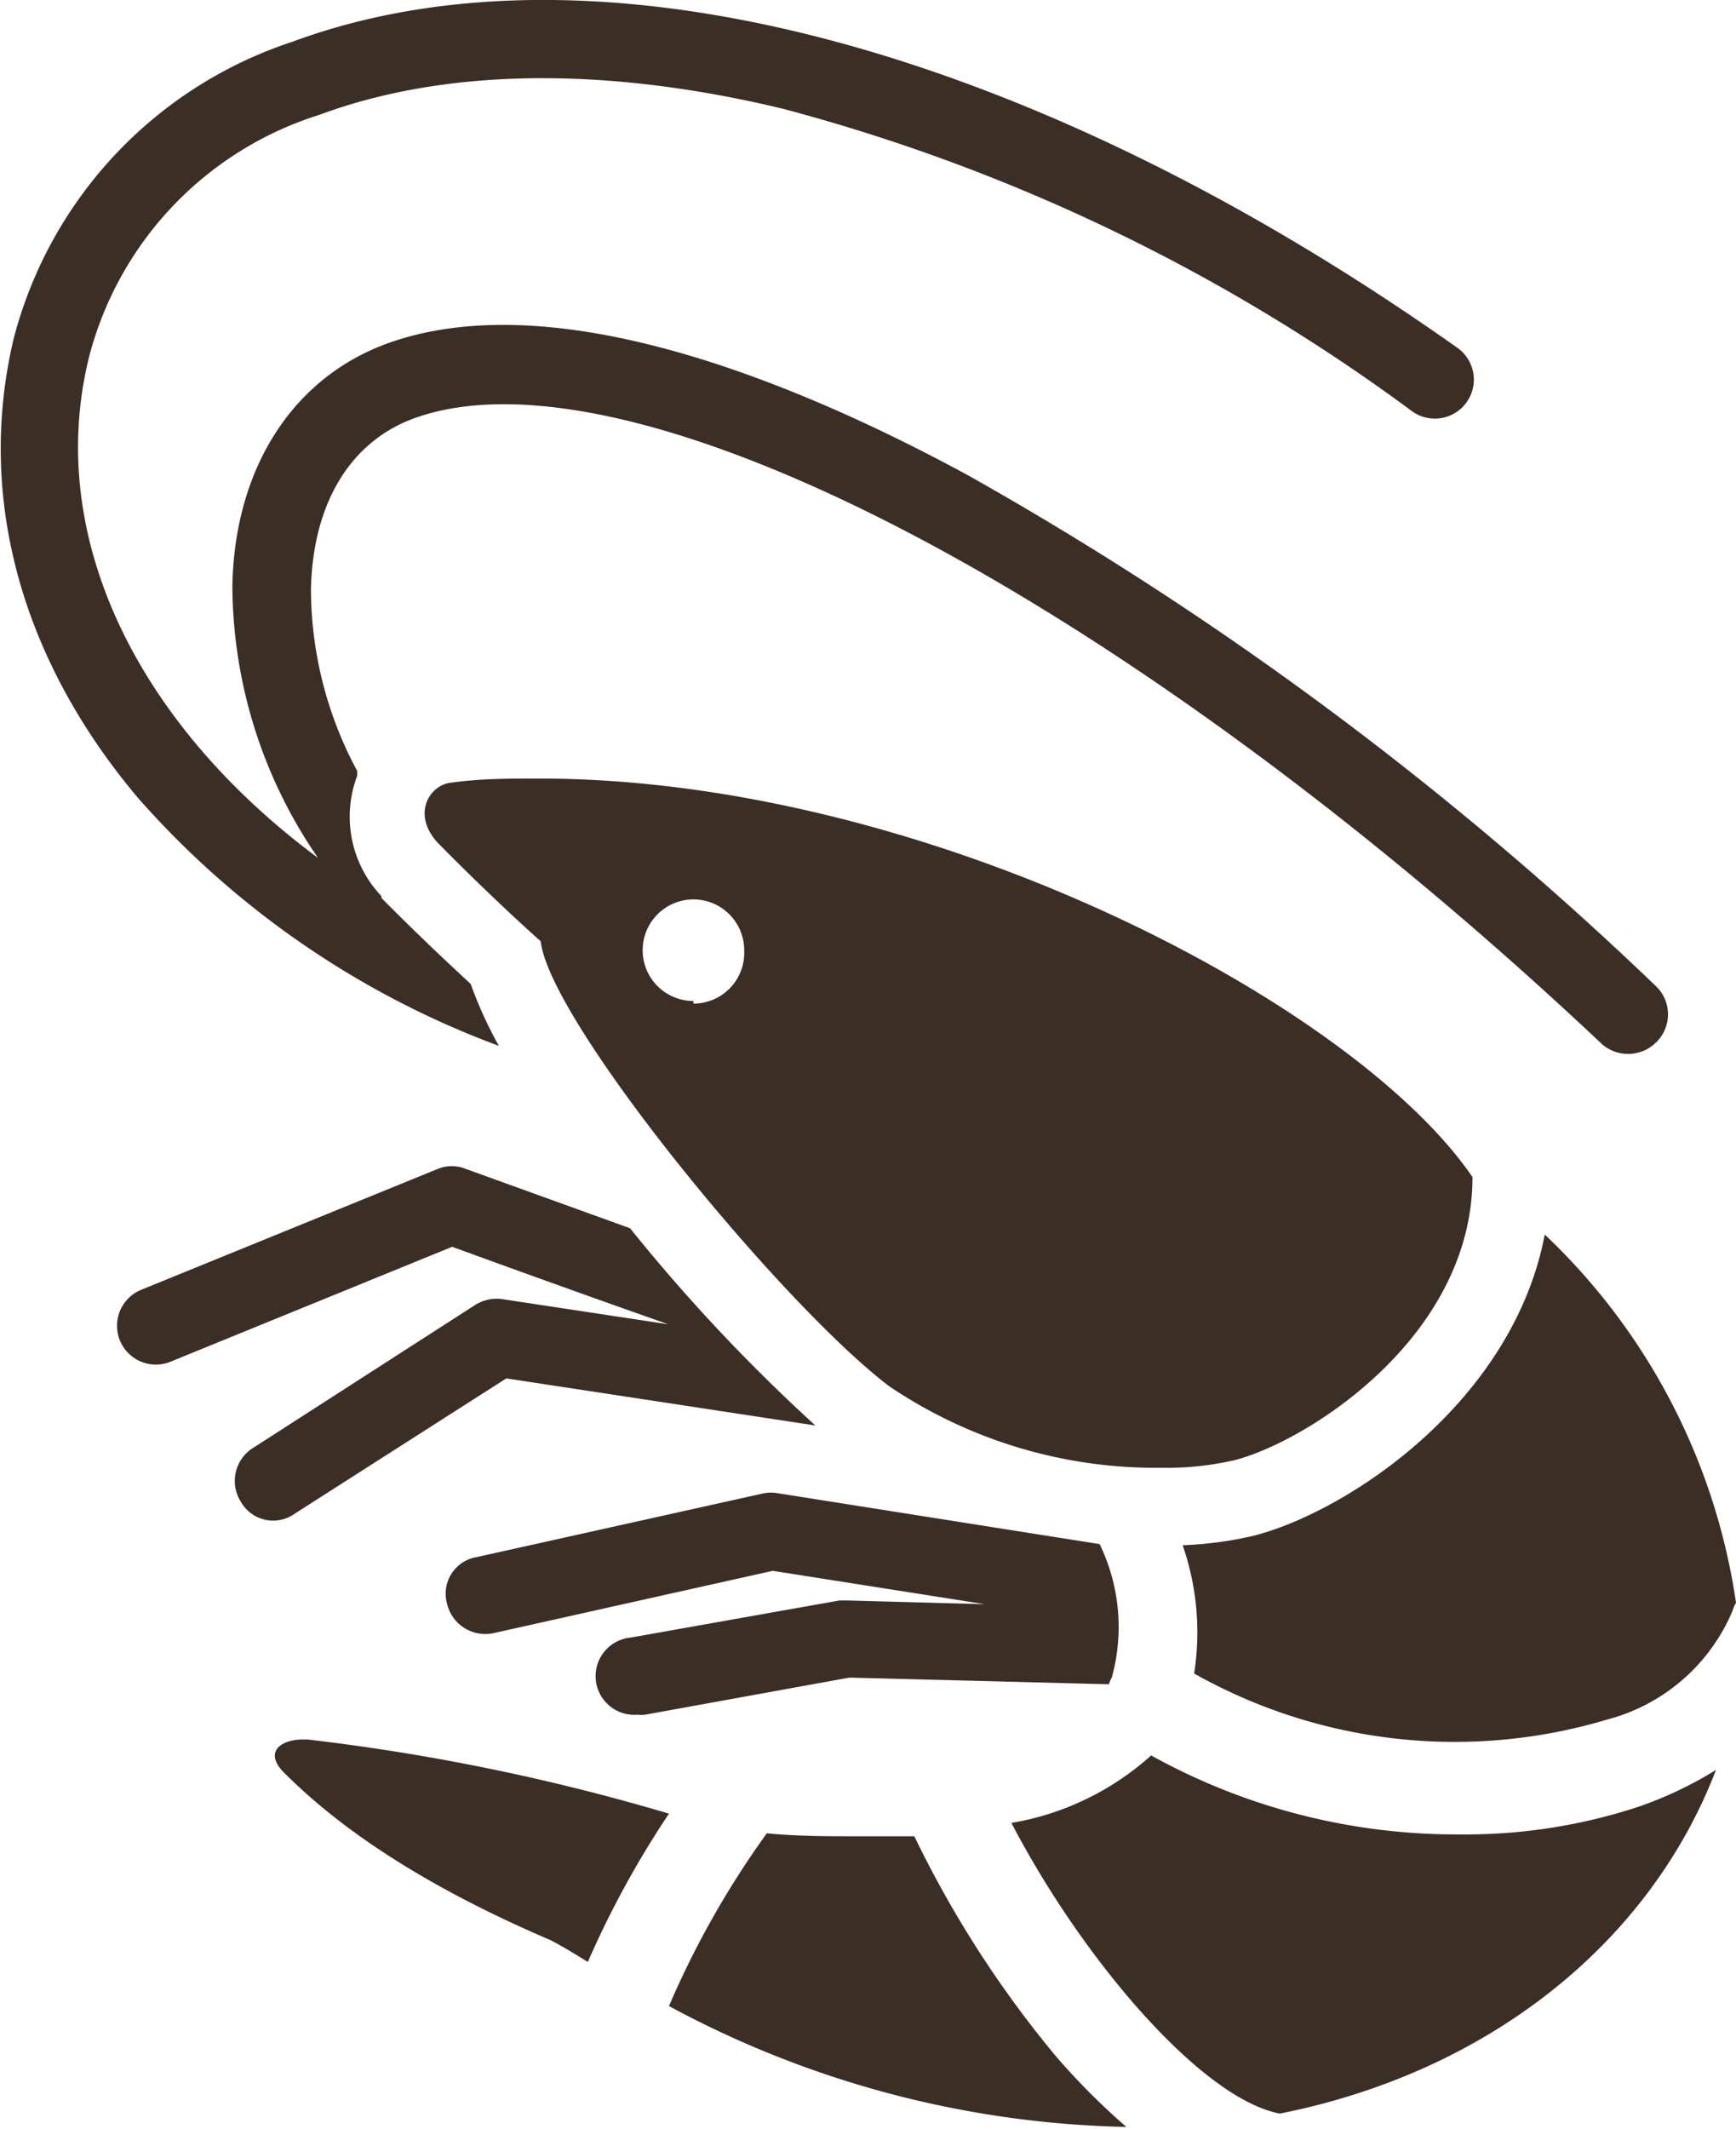 <svg xmlns="http://www.w3.org/2000/svg" viewBox="0 0 46.84 57.42"><defs><style>.cls-1{fill:#3a2e25;}</style></defs><title>アセット 13</title><g id="レイヤー_2" data-name="レイヤー 2"><g id="レイヤー_1-2" data-name="レイヤー 1"><path class="cls-1" d="M12.7,26.54c-.52-.48-1.41-1.31-2.41-2.32l0,0,0-.05a3.11,3.11,0,0,1-.65-3.25.61.61,0,0,1,0-.12,10.37,10.37,0,0,1-1.25-4.91c.05-2.32,1.07-4,2.82-4.62,5.93-2.1,19.39,5,32,16.88a1.07,1.07,0,0,0,1.49-.05,1.05,1.05,0,0,0,0-1.48A91.65,91.65,0,0,0,26.1,12.81C21.47,10.3,15,7.65,10.49,9.25c-2.58.92-4.16,3.37-4.22,6.55a13,13,0,0,0,2.31,7.34C3.72,19.54,1.19,14.47,2.41,9.6a9.28,9.28,0,0,1,6.2-6.5c3.39-1.26,7.71-1.32,12.5-.17a50.13,50.13,0,0,1,17,8.17,1.05,1.05,0,1,0,1.21-1.72C27.75,1.2,16-1.88,7.88,1.13a11.46,11.46,0,0,0-7.51,8c-1,4.2.15,8.6,3.36,12.4a24.14,24.14,0,0,0,9.73,6.68A11,11,0,0,1,12.7,26.54Z"/><path class="cls-1" d="M17,33.13l-4.43-1.6a1,1,0,0,0-.76,0l-8,3.26a1,1,0,1,0,.79,1.94l7.6-3.1c.85.31,3.07,1.12,5.83,2.09l-4.49-.68a1.08,1.08,0,0,0-.72.16l-6,3.86a1.05,1.05,0,0,0-.32,1.45,1,1,0,0,0,1.45.32l5.71-3.65L22,38.45A47.24,47.24,0,0,1,17,33.13Z"/><path class="cls-1" d="M30,45.24a5.12,5.12,0,0,0-.33-3.59L21,40.28a1.08,1.08,0,0,0-.4,0L12.86,42a1,1,0,0,0-.8,1.25,1.06,1.06,0,0,0,1.26.8l7.53-1.68,5.72.9-3.71-.1-.21,0-5.63,1a1,1,0,0,0,.19,2.08.68.68,0,0,0,.2,0l5.51-1,7,.18,0,0A1.24,1.24,0,0,1,30,45.24Z"/><path class="cls-1" d="M46.3,47.74a10.31,10.31,0,0,1-2.11,1,14.91,14.91,0,0,1-4.78.74,17,17,0,0,1-8.35-2.13,7.5,7.5,0,0,1-3.77,1.82c1.9,3.65,5.11,7.43,7.24,7.84C40.22,55.88,44.53,52.36,46.3,47.74Z"/><path class="cls-1" d="M15.86,52.92a25.66,25.66,0,0,1,2.19-4,57.66,57.66,0,0,0-9.75-2H8.15c-.51,0-1.05.3-.51.87,1,1,3,2.74,7.21,4.54C15.18,52.5,15.52,52.71,15.86,52.92Z"/><path class="cls-1" d="M28.47,55.44a29,29,0,0,1-3.8-5.91c-.54,0-1.11,0-1.7,0s-1.49,0-2.28-.08a24.36,24.36,0,0,0-2.64,4.66,27.11,27.11,0,0,0,12.34,3.26A18.66,18.66,0,0,1,28.47,55.44Z"/><path class="cls-1" d="M32.22,45.14a14.33,14.33,0,0,0,11.15,1.24,5.06,5.06,0,0,0,3.38-2.94,1,1,0,0,1,.09-.21,17.07,17.07,0,0,0-5.16-9.93c-.87,4.55-5.36,7.5-7.88,8.13a10.08,10.08,0,0,1-1.89.25A7.17,7.17,0,0,1,32.22,45.14Z"/><path class="cls-1" d="M14.55,21c-.8,0-1.59,0-2.37.11-.57.05-1.08.82-.39,1.6,1.52,1.55,2.8,2.68,2.8,2.68.24,2.17,6.5,9.8,9.4,12a12.85,12.85,0,0,0,7.35,2.2,8.12,8.12,0,0,0,1.95-.2c1.93-.48,6.44-3.3,6.44-7.64C36.52,27.05,25,21,14.55,21Zm4.16,6a1.37,1.37,0,1,1,1.37-1.36A1.37,1.37,0,0,1,18.71,27.07Z"/></g></g></svg>